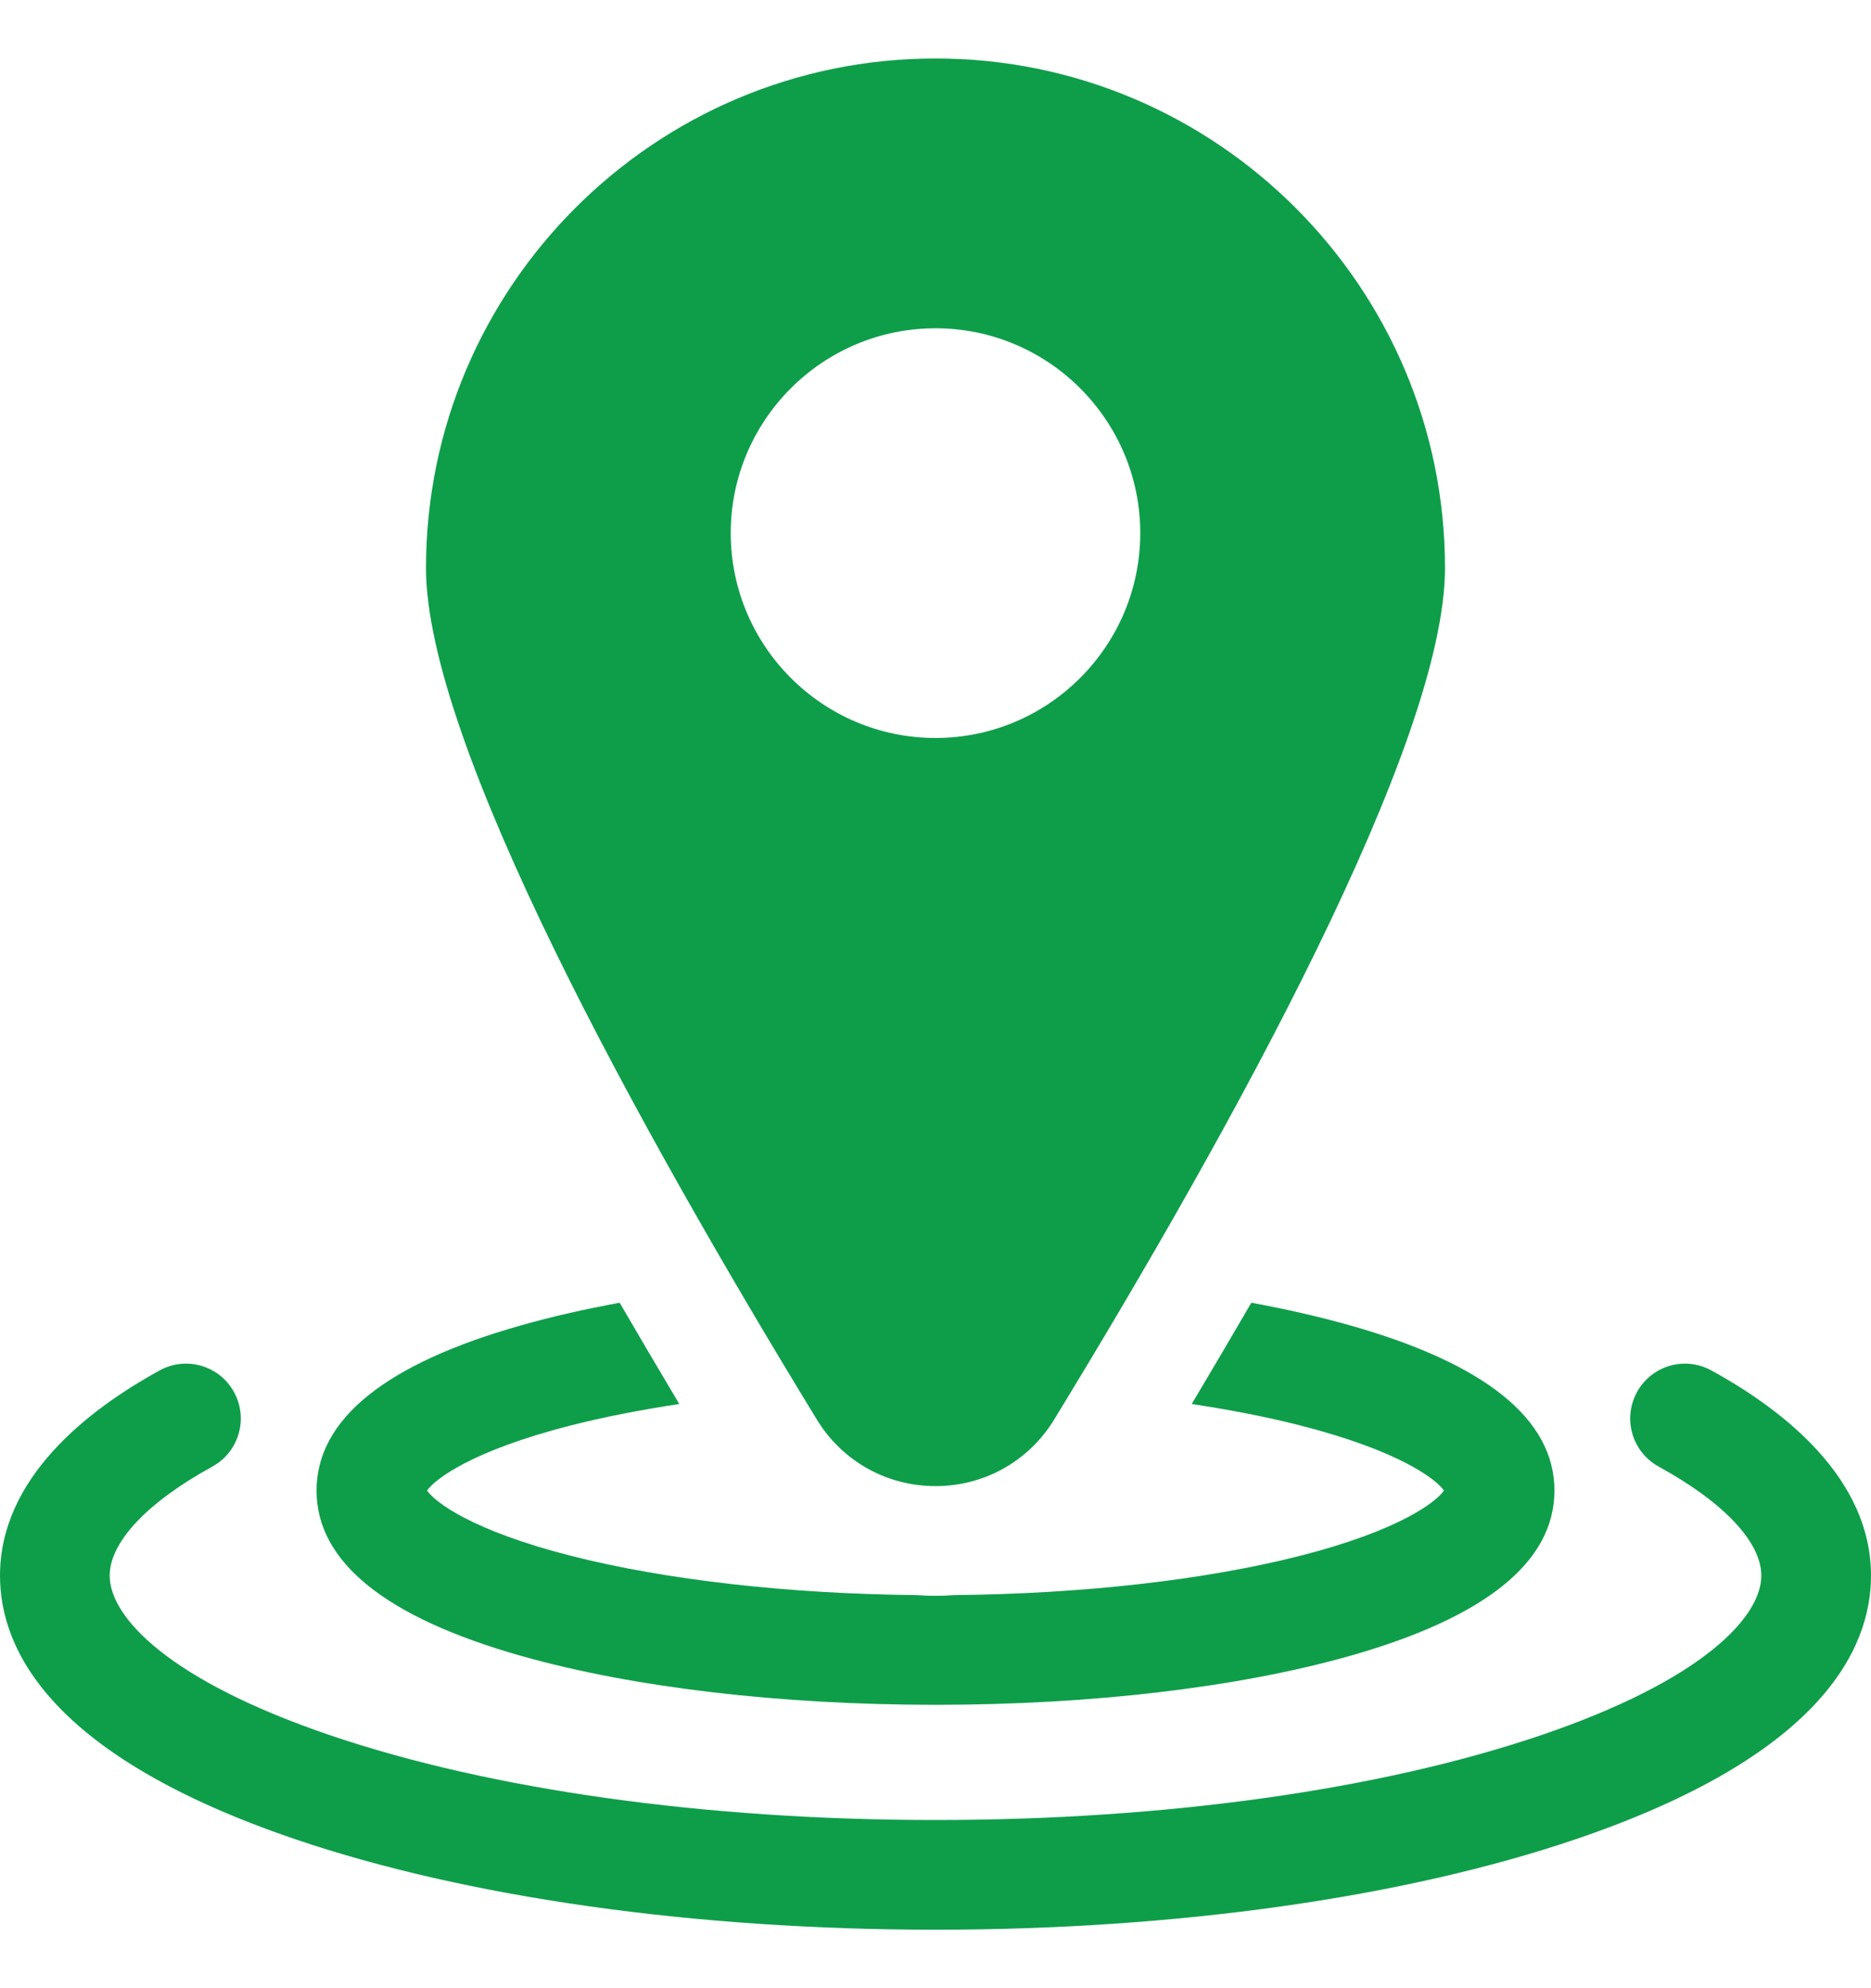 <svg width="16" height="17" viewBox="0 0 16 17" fill="none" xmlns="http://www.w3.org/2000/svg">
<path d="M14.635 11.718C14.408 11.593 14.123 11.676 13.999 11.903C13.874 12.13 13.957 12.415 14.184 12.54C14.742 12.846 15.062 13.186 15.062 13.473C15.062 13.823 14.567 14.365 13.175 14.838C11.799 15.305 9.962 15.562 8 15.562C6.038 15.562 4.201 15.305 2.825 14.838C1.433 14.365 0.938 13.823 0.938 13.473C0.938 13.186 1.258 12.846 1.816 12.54C2.043 12.415 2.126 12.13 2.001 11.903C1.877 11.676 1.592 11.593 1.365 11.718C0.742 12.06 0 12.642 0 13.473C0 14.109 0.438 15.017 2.524 15.726C3.994 16.225 5.938 16.5 8 16.5C10.062 16.5 12.006 16.225 13.476 15.726C15.562 15.017 16 14.109 16 13.473C16 12.642 15.258 12.06 14.635 11.718Z" fill="#0E9E49"/>
<path d="M4.461 14.16C5.413 14.429 6.669 14.577 8 14.577C9.331 14.577 10.587 14.429 11.539 14.16C12.703 13.831 13.293 13.355 13.293 12.745C13.293 12.136 12.703 11.659 11.539 11.331C11.28 11.258 10.999 11.194 10.701 11.139C10.538 11.419 10.368 11.708 10.191 12.005C10.521 12.055 10.832 12.115 11.114 12.187C11.971 12.405 12.284 12.651 12.348 12.745C12.284 12.84 11.971 13.086 11.114 13.304C10.303 13.51 9.26 13.628 8.161 13.639C8.108 13.643 8.054 13.645 8 13.645C7.946 13.645 7.892 13.643 7.839 13.639C6.74 13.628 5.697 13.51 4.886 13.304C4.029 13.086 3.716 12.84 3.652 12.745C3.716 12.651 4.029 12.405 4.886 12.187C5.168 12.115 5.479 12.055 5.809 12.005C5.632 11.708 5.462 11.419 5.299 11.139C5 11.194 4.719 11.258 4.461 11.331C3.297 11.659 2.707 12.136 2.707 12.745C2.707 13.355 3.297 13.831 4.461 14.16Z" fill="#0E9E49"/>
<path d="M8 12.707C8.417 12.707 8.796 12.495 9.014 12.139C10.539 9.643 12.357 6.354 12.357 4.857C12.357 2.455 10.403 0.5 8 0.5C5.597 0.5 3.643 2.455 3.643 4.857C3.643 6.354 5.461 9.643 6.986 12.139C7.204 12.495 7.583 12.707 8 12.707ZM6.249 4.558C6.249 3.593 7.034 2.807 8 2.807C8.966 2.807 9.751 3.593 9.751 4.558C9.751 5.524 8.966 6.31 8 6.31C7.034 6.31 6.249 5.524 6.249 4.558Z" fill="#0E9E49"/>
</svg>
